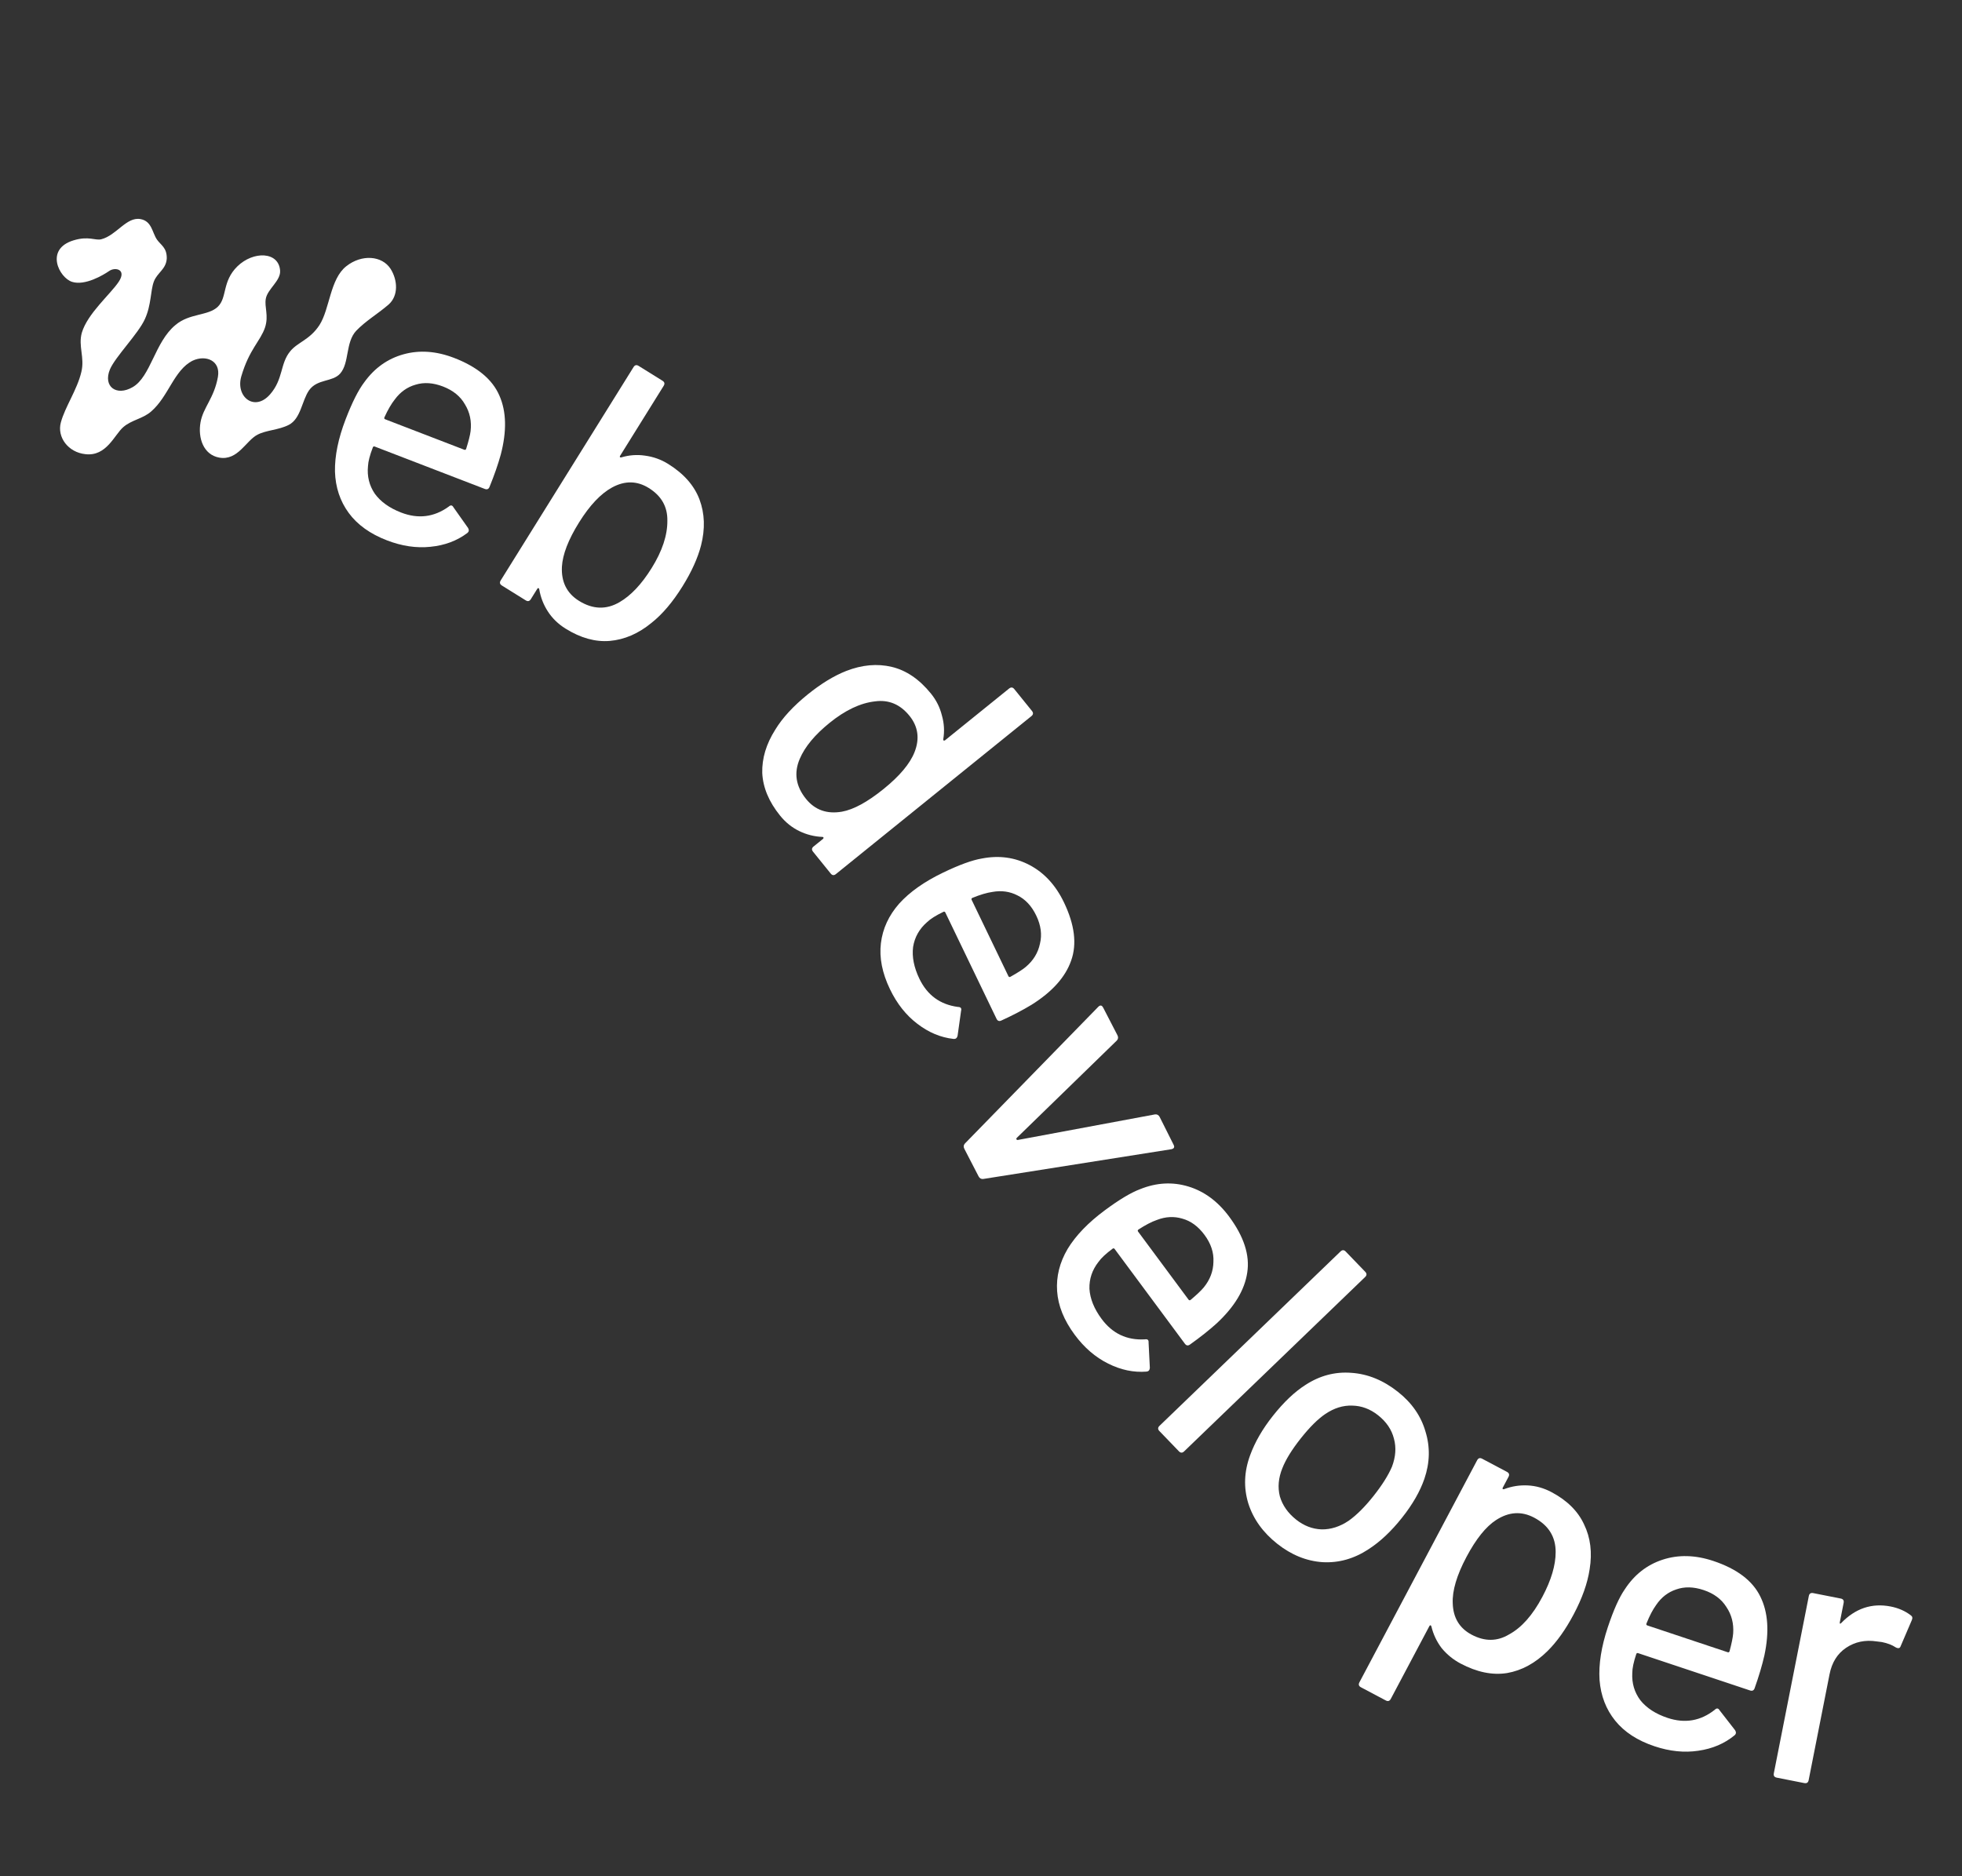 <svg width="345" height="330" viewBox="0 0 345 330" fill="none" xmlns="http://www.w3.org/2000/svg">
<rect x="0" y="0" width="345" height="330" fill="#333333" stroke="none"/>
<path d="M17.81 42.081C20.48 41.403 22.234 38.09 24.703 38.534C26.722 38.897 26.746 40.909 27.605 42.145C28.28 43.116 29.361 43.542 29.324 45.466C29.212 47.376 27.643 47.943 27.048 49.535C26.452 51.127 26.62 53.628 25.476 56.125C24.318 58.696 20.267 62.755 19.327 64.98C18.088 68 20.477 69.743 23.323 68.093C26.507 66.272 27.223 60.146 30.848 57.169C33.312 55.064 36.616 55.581 38.299 53.953C39.982 52.325 39.018 49.527 41.739 46.85C44.548 44.112 49.008 44.22 49.252 47.584C49.391 49.385 47.049 50.817 46.739 52.537C46.47 54.033 47.288 55.493 46.599 57.609C45.781 60.01 43.826 61.434 42.427 66.202C41.394 69.8 44.77 72.492 47.497 69.353C49.831 66.684 49.241 63.953 51.018 61.802C52.314 60.181 54.468 59.797 56.176 57.17C57.999 54.332 58.017 49.084 60.895 46.822C63.597 44.682 67.179 44.941 68.686 47.297C69.947 49.3 70.075 52.026 68.33 53.565C66.41 55.227 64.345 56.4 62.636 58.178C60.722 60.227 61.463 63.835 59.815 65.701C58.458 67.233 55.792 66.599 54.341 68.654C53.094 70.438 52.903 73.647 50.777 74.731C48.991 75.645 46.829 75.642 45.294 76.448C43.257 77.471 41.836 81.076 38.545 80.484C35.777 79.986 34.766 77.024 35.264 74.257C35.735 71.639 37.642 70.051 38.315 66.311C38.84 63.394 36.166 62.373 33.891 63.43C30.584 65.075 29.674 69.699 26.566 72.383C25.1 73.663 23.136 73.85 21.67 75.131C20.116 76.473 18.729 80.316 15.024 79.881C11.991 79.567 10.002 76.893 10.697 74.315C11.419 71.588 13.596 68.505 14.311 65.39C14.918 62.874 13.731 60.884 14.386 58.531C15.38 55.157 19.384 51.785 20.862 49.58C22.34 47.375 20.259 46.923 19.2 47.66C18.141 48.396 14.942 50.291 12.678 49.575C10.412 48.858 7.841 43.84 12.909 42.281C15.606 41.453 16.756 42.355 17.81 42.081Z" fill="white"/>
<path d="M88.052 79.97C87.575 81.69 86.919 83.574 86.085 85.621C85.929 86.025 85.649 86.149 85.244 85.993L65.895 78.541C65.733 78.479 65.621 78.529 65.559 78.691C65.029 80.066 64.746 81.164 64.708 81.985C64.53 83.774 64.929 85.39 65.905 86.834C66.937 88.253 68.485 89.36 70.547 90.154C73.54 91.307 76.319 90.961 78.887 89.117C79.245 88.791 79.531 88.831 79.746 89.239L82.315 92.876C82.505 93.227 82.464 93.513 82.194 93.734C80.361 95.118 78.19 95.93 75.683 96.172C73.215 96.429 70.667 96.052 68.039 95.039C65.087 93.902 62.849 92.298 61.326 90.225C59.802 88.152 58.994 85.728 58.902 82.953C58.85 80.194 59.479 77.115 60.787 73.719C61.924 70.766 63.011 68.608 64.047 67.243C65.85 64.733 68.154 63.089 70.961 62.313C73.767 61.536 76.728 61.748 79.841 62.947C83.925 64.52 86.581 66.727 87.809 69.568C89.052 72.368 89.133 75.836 88.052 79.97ZM77.902 67.981C76.163 67.312 74.557 67.204 73.082 67.657C71.622 68.07 70.41 68.927 69.445 70.227C68.82 71.007 68.201 72.07 67.591 73.413C67.529 73.575 67.579 73.687 67.74 73.749L81.631 79.099C81.793 79.161 81.905 79.112 81.967 78.95C82.4 77.584 82.66 76.547 82.748 75.838C82.951 74.105 82.625 72.54 81.77 71.142C80.971 69.72 79.682 68.667 77.902 67.981Z" fill="white"/>
<path d="M123.275 95.92C122.696 98.163 121.605 100.571 120.001 103.147C118.284 105.906 116.469 108.042 114.556 109.557C112.258 111.444 109.814 112.501 107.224 112.726C104.693 112.937 102.104 112.218 99.455 110.569C98.167 109.768 97.132 108.766 96.349 107.564C95.566 106.362 95.056 105.049 94.819 103.625C94.792 103.506 94.729 103.442 94.633 103.433C94.573 103.447 94.52 103.49 94.475 103.564L93.341 105.385C93.112 105.753 92.814 105.822 92.446 105.593L88.252 102.983C87.884 102.754 87.815 102.455 88.044 102.087L111.403 64.564C111.632 64.196 111.93 64.127 112.298 64.356L116.492 66.966C116.86 67.196 116.929 67.494 116.7 67.862L109.04 80.167C108.994 80.241 108.978 80.308 108.992 80.367C109.043 80.45 109.128 80.477 109.247 80.449C110.629 80.034 112.021 79.93 113.422 80.139C114.883 80.334 116.239 80.82 117.49 81.599C120.249 83.317 122.087 85.406 123.006 87.866C123.924 90.326 124.014 93.011 123.275 95.92ZM108.941 105.908C110.937 104.752 112.817 102.757 114.58 99.925C116.458 96.908 117.381 94.114 117.349 91.542C117.381 89.112 116.294 87.21 114.087 85.836C112.026 84.553 109.879 84.518 107.644 85.73C105.634 86.827 103.69 88.883 101.813 91.9C99.935 94.917 98.933 97.509 98.808 99.677C98.675 102.351 99.676 104.352 101.809 105.68C104.237 107.191 106.615 107.268 108.941 105.908Z" fill="white"/>
<path d="M177.44 121.103C177.777 120.83 178.082 120.863 178.354 121.2L181.459 125.042C181.732 125.379 181.699 125.684 181.362 125.956L146.984 153.737C146.647 154.01 146.342 153.977 146.07 153.64L142.965 149.798C142.693 149.461 142.725 149.156 143.062 148.884L144.73 147.536C144.798 147.481 144.821 147.407 144.8 147.312C144.807 147.251 144.749 147.214 144.627 147.201C143.185 147.141 141.82 146.795 140.531 146.166C139.242 145.536 138.121 144.631 137.168 143.451C135.207 141.025 134.162 138.526 134.035 135.955C133.968 133.39 134.73 130.852 136.322 128.34C137.591 126.256 139.489 124.193 142.017 122.15C144.376 120.244 146.633 118.866 148.788 118.016C151.584 116.926 154.26 116.686 156.814 117.296C159.368 117.906 161.667 119.475 163.71 122.003C164.636 123.149 165.271 124.418 165.617 125.81C166.023 127.209 166.104 128.62 165.861 130.042C165.848 130.164 165.872 130.228 165.933 130.235C166.021 130.275 166.099 130.268 166.166 130.213L177.44 121.103ZM148.057 142.758C150.099 142.39 152.535 141.061 155.367 138.773C158.198 136.486 160.014 134.321 160.816 132.28C161.745 129.914 161.447 127.787 159.922 125.899C158.288 123.877 156.267 123.031 153.859 123.361C151.303 123.644 148.642 124.902 145.879 127.136C143.283 129.233 141.534 131.343 140.631 133.466C139.567 135.941 139.934 138.291 141.732 140.516C143.311 142.47 145.42 143.218 148.057 142.758Z" fill="white"/>
<path d="M181.398 176.717C179.873 177.644 178.105 178.567 176.095 179.487C175.705 179.675 175.415 179.574 175.227 179.183L166.231 160.501C166.156 160.345 166.04 160.305 165.884 160.38C164.557 161.019 163.598 161.625 163.008 162.198C161.653 163.379 160.837 164.83 160.559 166.551C160.34 168.292 160.709 170.158 161.668 172.15C163.059 175.039 165.322 176.691 168.455 177.106C168.94 177.113 169.121 177.338 168.998 177.782L168.38 182.192C168.277 182.578 168.052 182.759 167.703 182.734C165.42 182.487 163.282 181.593 161.289 180.052C159.315 178.549 157.717 176.529 156.495 173.991C155.123 171.141 154.591 168.439 154.9 165.886C155.21 163.332 156.281 161.012 158.115 158.927C159.967 156.881 162.533 155.068 165.812 153.489C168.662 152.116 170.933 151.288 172.623 151.003C175.655 150.408 178.46 150.789 181.037 152.145C183.614 153.502 185.626 155.683 187.074 158.689C188.973 162.632 189.397 166.06 188.345 168.971C187.333 171.863 185.018 174.445 181.398 176.717ZM182.213 161.03C181.405 159.351 180.308 158.172 178.922 157.492C177.576 156.794 176.106 156.588 174.513 156.874C173.522 157.015 172.344 157.365 170.979 157.926C170.823 158.002 170.783 158.117 170.858 158.274L177.316 171.685C177.391 171.841 177.507 171.881 177.663 171.806C178.914 171.108 179.814 170.53 180.363 170.073C181.698 168.949 182.532 167.586 182.866 165.982C183.258 164.398 183.04 162.748 182.213 161.03Z" fill="white"/>
<path d="M169.57 202.054C169.391 201.708 169.426 201.397 169.674 201.122L193.111 177.094L193.313 176.917C193.582 176.777 193.806 176.881 193.985 177.228L196.491 182.079C196.67 182.425 196.635 182.736 196.387 183.01L178.761 200.161C178.704 200.239 178.695 200.316 178.735 200.393C178.775 200.47 178.843 200.508 178.94 200.507L203.098 196.005C203.465 195.961 203.739 196.113 203.918 196.459L206.365 201.34C206.584 201.764 206.452 202.027 205.969 202.13L172.896 207.36C172.528 207.403 172.255 207.252 172.076 206.905L169.57 202.054Z" fill="white"/>
<path d="M213.947 232.755C212.623 233.952 211.061 235.192 209.259 236.473C208.911 236.731 208.608 236.686 208.35 236.338L196.002 219.681C195.899 219.542 195.777 219.524 195.638 219.627C194.454 220.504 193.627 221.28 193.155 221.953C192.046 223.368 191.518 224.947 191.569 226.689C191.68 228.441 192.394 230.204 193.71 231.979C195.62 234.555 198.153 235.753 201.308 235.571C201.786 235.487 202.005 235.674 201.968 236.133L202.191 240.581C202.162 240.979 201.975 241.199 201.628 241.241C199.339 241.427 197.071 240.951 194.824 239.812C192.602 238.707 190.653 237.024 188.976 234.761C187.092 232.22 186.062 229.666 185.885 227.1C185.709 224.533 186.325 222.054 187.734 219.661C189.168 217.303 191.347 215.04 194.272 212.872C196.813 210.988 198.887 209.748 200.493 209.15C203.36 207.996 206.186 207.842 208.972 208.69C211.758 209.537 214.145 211.301 216.132 213.982C218.738 217.498 219.799 220.784 219.314 223.841C218.864 226.872 217.075 229.843 213.947 232.755ZM211.798 217.195C210.688 215.698 209.389 214.746 207.901 214.339C206.447 213.906 204.965 213.98 203.453 214.561C202.507 214.885 201.416 215.451 200.181 216.259C200.042 216.362 200.024 216.484 200.127 216.623L208.991 228.58C209.095 228.72 209.216 228.738 209.355 228.634C210.452 227.713 211.228 226.976 211.681 226.424C212.781 225.07 213.344 223.574 213.37 221.936C213.458 220.307 212.933 218.727 211.798 217.195Z" fill="white"/>
<path d="M203.87 251.7C203.57 251.388 203.575 251.082 203.887 250.781L235.716 220.112C236.028 219.811 236.335 219.817 236.635 220.129L240.063 223.686C240.364 223.999 240.358 224.305 240.046 224.606L208.217 255.274C207.905 255.575 207.599 255.569 207.298 255.257L203.87 251.7Z" fill="white"/>
<path d="M224.581 271.517C222.067 269.525 220.375 267.161 219.503 264.424C218.657 261.654 218.763 258.834 219.819 255.967C220.661 253.648 221.997 251.334 223.827 249.025C225.738 246.614 227.641 244.805 229.537 243.598C232.061 241.949 234.754 241.236 237.618 241.459C240.509 241.649 243.244 242.766 245.826 244.812C248.271 246.749 249.882 249.077 250.66 251.794C251.498 254.504 251.433 257.272 250.465 260.099C249.703 262.315 248.394 264.595 246.537 266.938C244.653 269.316 242.692 271.162 240.655 272.478C238.104 274.161 235.401 274.922 232.544 274.759C229.714 274.562 227.06 273.482 224.581 271.517ZM227.931 267.289C229.29 268.365 230.775 268.934 232.386 268.994C234.023 269.02 235.615 268.512 237.16 267.469C238.556 266.475 240.008 265.026 241.515 263.125C243.022 261.223 244.104 259.509 244.76 257.983C245.422 256.241 245.539 254.592 245.113 253.038C244.713 251.449 243.783 250.076 242.322 248.919C240.93 247.816 239.414 247.251 237.777 247.224C236.166 247.164 234.588 247.655 233.043 248.698C231.727 249.591 230.289 251.022 228.728 252.992C227.167 254.962 226.089 256.706 225.494 258.225C224.798 259.94 224.65 261.592 225.05 263.181C225.51 264.762 226.471 266.131 227.931 267.289Z" fill="white"/>
<path d="M279.524 276.001C279.156 278.454 278.221 281.097 276.719 283.931C275.299 286.611 273.764 288.765 272.117 290.393C269.953 292.532 267.577 293.823 264.988 294.266C262.42 294.67 259.7 294.111 256.828 292.589C255.527 291.899 254.414 290.991 253.491 289.864C252.627 288.719 252.027 287.445 251.692 286.041C251.656 285.924 251.589 285.864 251.492 285.862C251.434 285.88 251.384 285.927 251.344 286.004L244.556 298.811C244.353 299.194 244.06 299.284 243.677 299.081L239.312 296.768C238.929 296.565 238.839 296.272 239.042 295.889L259.741 256.835C259.944 256.452 260.237 256.362 260.62 256.565L264.985 258.879C265.368 259.082 265.457 259.375 265.255 259.757L264.25 261.653C264.209 261.729 264.198 261.797 264.216 261.855C264.272 261.934 264.359 261.956 264.476 261.92C265.826 261.409 267.217 261.19 268.65 261.263C270.083 261.335 271.469 261.727 272.809 262.437C275.566 263.898 277.479 265.795 278.548 268.127C279.675 270.441 280.001 273.066 279.524 276.001ZM265.353 287.47C267.552 286.282 269.504 284.079 271.209 280.863C272.772 277.915 273.551 275.288 273.548 272.981C273.553 270.286 272.293 268.269 269.766 266.93C267.545 265.753 265.313 265.894 263.068 267.353C261.277 268.512 259.539 270.681 257.854 273.859C256.15 277.075 255.349 279.789 255.451 282.001C255.527 284.543 256.636 286.381 258.781 287.518C261.078 288.735 263.269 288.719 265.353 287.47Z" fill="white"/>
<path d="M310.249 291.176C309.852 292.916 309.283 294.828 308.543 296.911C308.406 297.322 308.132 297.459 307.721 297.322L288.05 290.763C287.886 290.708 287.776 290.763 287.721 290.927C287.255 292.325 287.022 293.435 287.022 294.257C286.926 296.052 287.399 297.648 288.44 299.046C289.536 300.417 291.132 301.451 293.229 302.151C296.271 303.165 299.032 302.692 301.513 300.733C301.855 300.39 302.143 300.418 302.376 300.815L305.109 304.33C305.315 304.673 305.288 304.961 305.027 305.194C303.259 306.66 301.128 307.571 298.634 307.927C296.181 308.297 293.619 308.036 290.947 307.145C287.946 306.145 285.637 304.644 284.02 302.643C282.404 300.642 281.486 298.258 281.267 295.49C281.089 292.735 281.576 289.632 282.727 286.178C283.728 283.178 284.714 280.971 285.688 279.56C287.373 276.97 289.6 275.223 292.368 274.319C295.136 273.415 298.103 273.491 301.269 274.546C305.421 275.931 308.175 278.014 309.531 280.796C310.901 283.536 311.141 286.997 310.249 291.176ZM299.562 279.664C297.794 279.075 296.184 279.04 294.732 279.561C293.293 280.04 292.121 280.952 291.217 282.294C290.627 283.103 290.058 284.192 289.51 285.562C289.455 285.727 289.51 285.837 289.675 285.891L303.795 290.6C303.96 290.655 304.069 290.6 304.124 290.435C304.494 289.051 304.707 288.003 304.762 287.291C304.885 285.55 304.488 284.002 303.57 282.645C302.707 281.261 301.371 280.267 299.562 279.664Z" fill="white"/>
<path d="M332.475 282.561C333.836 282.83 335.014 283.35 336.01 284.12C336.283 284.307 336.339 284.583 336.178 284.949L334.214 289.53C334.096 289.904 333.816 289.981 333.373 289.762C332.709 289.321 331.888 289.005 330.91 288.812L330.005 288.699C327.99 288.39 326.194 288.764 324.616 289.822C323.089 290.846 322.119 292.399 321.708 294.482L318.034 313.103C317.95 313.528 317.695 313.699 317.27 313.615L312.424 312.659C311.998 312.575 311.828 312.32 311.912 311.895L318.066 280.712C318.15 280.286 318.404 280.116 318.829 280.2L323.676 281.156C324.101 281.24 324.271 281.495 324.188 281.92L323.521 285.3C323.495 285.427 323.5 285.516 323.534 285.567C323.619 285.584 323.691 285.554 323.75 285.477C326.251 282.879 329.159 281.907 332.475 282.561Z" fill="white"/>
</svg>
